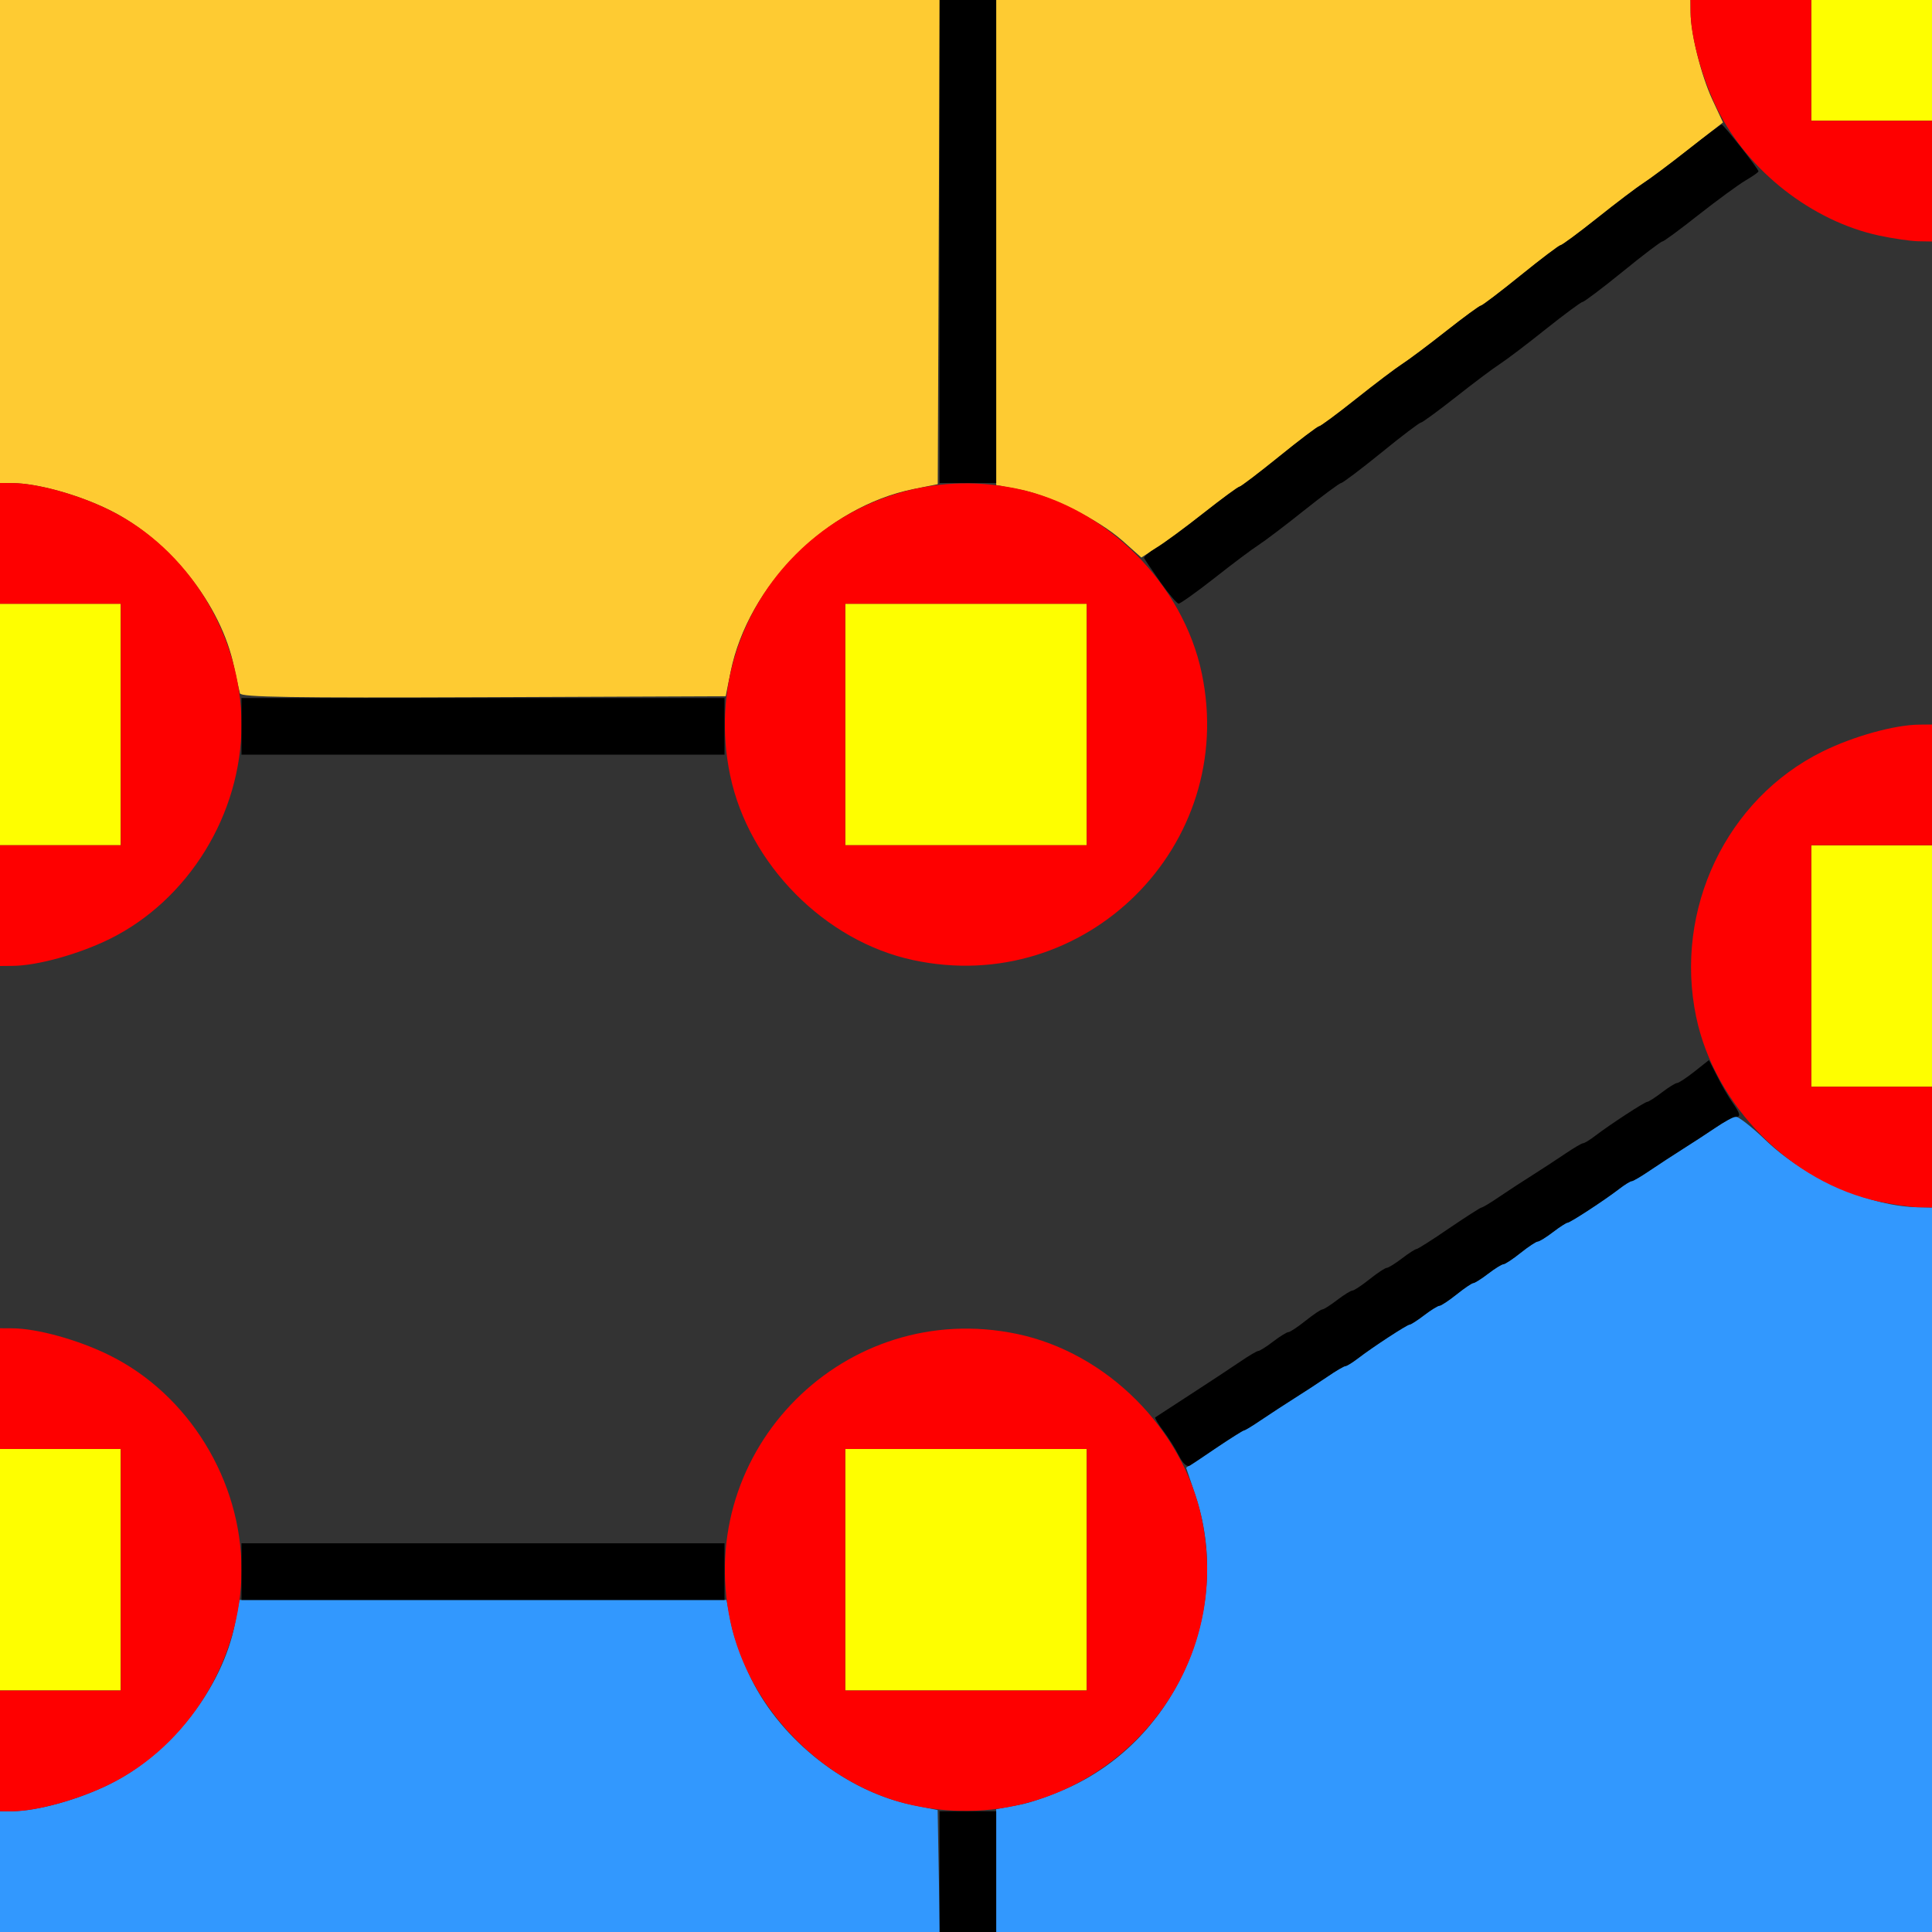 <?xml version="1.0" encoding="UTF-8" standalone="no"?>
<!-- Created with Inkscape (http://www.inkscape.org/) -->

<svg
   version="1.1"
   id="svg2"
   width="1600"
   height="1600"
   viewBox="0 0 1600 1600"
   sodipodi:docname="rip.svg"
   inkscape:version="1.2.2 (732a01da63, 2022-12-09)"
   xmlns:inkscape="http://www.inkscape.org/namespaces/inkscape"
   xmlns:sodipodi="http://sodipodi.sourceforge.net/DTD/sodipodi-0.dtd"
   xmlns="http://www.w3.org/2000/svg"
   xmlns:svg="http://www.w3.org/2000/svg"
   xmlns:rdf="http://www.w3.org/1999/02/22-rdf-syntax-ns#"
   xmlns:cc="http://creativecommons.org/ns#"
   xmlns:dc="http://purl.org/dc/elements/1.1/">
  <rect x="0" y="0" width="1600" height="1600" fill="#333333" stroke="none"/>
  <defs
     id="defs6" />
  <sodipodi:namedview
     pagecolor="#808080"
     bordercolor="#666666"
     borderopacity="1"
     objecttolerance="10"
     gridtolerance="10"
     guidetolerance="10"
     inkscape:pageopacity="0"
     inkscape:pageshadow="2"
     inkscape:window-width="1993"
     inkscape:window-height="1009"
     id="namedview4"
     showgrid="false"
     inkscape:zoom="0.5"
     inkscape:cx="401"
     inkscape:cy="546"
     inkscape:window-x="-8"
     inkscape:window-y="-8"
     inkscape:window-maximized="1"
     inkscape:current-layer="RIP"
     inkscape:showpageshadow="0"
     inkscape:pagecheckerboard="true"
     inkscape:deskcolor="#d1d1d1" />
  <g
     id="RIP"
     transform="matrix(100,0,0,100,0,4.9999997e-5)"
     style="stroke-width:0.011">
    <path
       style="fill:none;stroke-width:0"
       d="M 1.987,12.742 C 1.981,12.721 1.959,12.622 1.938,12.522 1.833,12.008 1.404,11.469 0.905,11.223 0.647,11.096 0.307,11.002 0.102,11.001 L 0,11 V 9.5 8 L 0.102,7.999 C 0.307,7.998 0.647,7.904 0.905,7.777 1.415,7.526 1.845,6.975 1.946,6.445 L 1.983,6.25 H 4 6.017 l 0.037,0.195 c 0.101,0.53 0.531,1.08 1.041,1.332 0.599,0.295 1.211,0.295 1.81,0 0.931,-0.459 1.354,-1.641 0.924,-2.581 -0.044,-0.096 -0.076,-0.176 -0.071,-0.179 0.005,-0.003 0.135,-0.104 0.29,-0.224 0.155,-0.12 0.323,-0.246 0.375,-0.279 0.052,-0.033 0.222,-0.162 0.379,-0.287 C 10.957,4.102 11.095,4 11.107,4 11.119,4 11.268,3.888 11.438,3.75 11.607,3.612 11.755,3.5 11.767,3.5 c 0.011,0 0.142,-0.096 0.291,-0.213 0.149,-0.117 0.313,-0.24 0.364,-0.273 0.052,-0.033 0.222,-0.162 0.379,-0.287 C 12.957,2.602 13.095,2.5 13.107,2.5 13.119,2.5 13.268,2.388 13.438,2.25 13.607,2.112 13.755,2 13.767,2 c 0.011,0 0.142,-0.096 0.291,-0.214 0.149,-0.117 0.326,-0.249 0.394,-0.292 l 0.124,-0.078 0.173,0.141 c 0.299,0.244 0.811,0.441 1.15,0.442 L 16,2 v 2 2 l -0.102,5.437e-4 c -0.205,0.001 -0.546,0.095 -0.804,0.223 -0.523,0.258 -0.929,0.787 -1.052,1.371 -0.061,0.291 -0.042,0.716 0.045,0.992 l 0.062,0.195 -0.118,0.094 c -0.065,0.052 -0.129,0.094 -0.142,0.094 -0.013,0 -0.07,0.035 -0.126,0.078 -0.056,0.043 -0.111,0.078 -0.121,0.078 -0.021,0 -0.306,0.186 -0.428,0.28 -0.046,0.035 -0.093,0.064 -0.104,0.064 -0.012,0 -0.08,0.04 -0.151,0.089 -0.072,0.049 -0.193,0.128 -0.271,0.177 -0.077,0.049 -0.199,0.128 -0.271,0.177 -0.072,0.049 -0.138,0.089 -0.147,0.089 -0.009,0 -0.129,0.077 -0.267,0.172 -0.138,0.095 -0.259,0.172 -0.27,0.172 -0.01,0 -0.065,0.035 -0.121,0.078 -0.056,0.043 -0.113,0.078 -0.126,0.078 -0.013,0 -0.077,0.042 -0.142,0.094 -0.065,0.052 -0.129,0.094 -0.142,0.094 -0.013,0 -0.07,0.035 -0.126,0.078 -0.056,0.043 -0.112,0.078 -0.123,0.078 -0.012,0 -0.074,0.042 -0.139,0.094 -0.065,0.052 -0.129,0.094 -0.142,0.094 -0.013,0 -0.07,0.035 -0.126,0.078 -0.056,0.043 -0.112,0.078 -0.123,0.078 -0.011,0 -0.079,0.04 -0.151,0.089 -0.308,0.21 -0.67,0.442 -0.691,0.442 -0.013,0 -0.116,-0.085 -0.229,-0.189 -0.791,-0.725 -1.998,-0.698 -2.758,0.062 -0.274,0.274 -0.472,0.629 -0.541,0.971 l -0.041,0.203 -2.006,0.008 c -1.59,0.006 -2.008,-1.25e-4 -2.017,-0.031 z"
       id="path829"
       inkscape:connector-curvature="0" />
    <path
       style="fill:#fefe00;stroke-width:0"
       d="M 0,13 V 12 H 0.5 1 v 1 1 H 0.5 0 Z m 7,0 v -1 h 1 1 v 1 1 H 8 7 Z M 15,8 V 7 H 15.5 16 V 8 9 H 15.5 15 Z M 0,6 V 5 H 0.5 1 V 6 7 H 0.5 0 Z M 7,6 V 5 H 8 9 V 6 7 H 8 7 Z M 15,0.5 V 0 H 15.5 16 V 0.5 1 H 15.5 15 Z"
       id="path827"
       inkscape:connector-curvature="0" />
    <path
       style="fill:#fecb32;stroke-width:0"
       d="M 1.987,5.742 C 1.981,5.721 1.959,5.622 1.938,5.522 1.833,5.008 1.404,4.469 0.905,4.223 0.647,4.096 0.307,4.002 0.102,4.001 L 0,4 V 2 0 H 3.891 7.782 L 7.774,2.005 7.766,4.01 7.562,4.051 C 6.848,4.196 6.196,4.848 6.051,5.562 L 6.01,5.766 4.004,5.774 C 2.414,5.78 1.996,5.774 1.987,5.742 Z M 9.296,4.478 C 9.097,4.302 8.696,4.102 8.445,4.054 L 8.25,4.017 V 2.008 0 H 11.125 14 l 5.44e-4,0.102 c 9.34e-4,0.175 0.088,0.524 0.18,0.722 L 14.269,1.014 13.984,1.237 C 13.828,1.359 13.658,1.486 13.608,1.518 13.557,1.55 13.387,1.679 13.231,1.804 13.074,1.929 12.936,2.031 12.924,2.031 c -0.012,0 -0.161,0.113 -0.33,0.25 -0.17,0.138 -0.318,0.25 -0.329,0.25 -0.011,0 -0.142,0.096 -0.291,0.213 -0.149,0.117 -0.313,0.24 -0.364,0.273 -0.052,0.033 -0.222,0.162 -0.379,0.287 C 11.074,3.429 10.936,3.531 10.924,3.531 c -0.012,0 -0.161,0.113 -0.33,0.25 -0.17,0.138 -0.318,0.25 -0.329,0.25 -0.011,0 -0.143,0.096 -0.292,0.214 C 9.823,4.363 9.645,4.495 9.577,4.538 l -0.125,0.079 z"
       id="path825"
       inkscape:connector-curvature="0" />
    <path
       style="fill:#3298fe;stroke-width:0"
       d="M 0,15.5 V 15 l 0.102,-5.44e-4 c 0.205,-0.001 0.546,-0.095 0.804,-0.223 C 1.415,14.526 1.845,13.975 1.946,13.445 L 1.983,13.25 H 4 6.017 l 0.037,0.195 c 0.02,0.107 0.096,0.314 0.168,0.46 0.254,0.513 0.794,0.934 1.34,1.044 l 0.203,0.041 0.009,0.505 L 7.783,16 H 3.891 0 Z m 8.25,-0.009 v -0.508 l 0.195,-0.037 c 0.107,-0.02 0.314,-0.096 0.46,-0.168 0.864,-0.428 1.301,-1.481 0.994,-2.397 L 9.823,12.155 10.044,12.007 c 0.122,-0.081 0.235,-0.153 0.253,-0.16 0.017,-0.007 0.087,-0.05 0.156,-0.097 0.069,-0.046 0.188,-0.124 0.266,-0.172 0.077,-0.049 0.199,-0.128 0.271,-0.177 0.072,-0.049 0.14,-0.089 0.151,-0.089 0.012,0 0.059,-0.029 0.104,-0.064 0.122,-0.094 0.407,-0.28 0.428,-0.28 0.01,0 0.065,-0.035 0.121,-0.078 0.056,-0.043 0.113,-0.078 0.126,-0.078 0.013,0 0.077,-0.042 0.142,-0.094 0.065,-0.052 0.128,-0.094 0.139,-0.094 0.012,0 0.067,-0.035 0.123,-0.078 0.056,-0.043 0.113,-0.078 0.126,-0.078 0.013,0 0.077,-0.042 0.142,-0.094 0.065,-0.052 0.129,-0.094 0.142,-0.094 0.013,0 0.07,-0.035 0.126,-0.078 0.056,-0.043 0.111,-0.078 0.121,-0.078 0.021,0 0.306,-0.186 0.428,-0.28 0.046,-0.035 0.093,-0.064 0.104,-0.064 0.012,0 0.08,-0.04 0.151,-0.089 0.072,-0.049 0.193,-0.128 0.271,-0.177 0.077,-0.049 0.197,-0.126 0.266,-0.172 0.069,-0.046 0.143,-0.09 0.164,-0.097 0.022,-0.007 0.137,0.082 0.257,0.197 0.331,0.318 0.872,0.554 1.274,0.556 L 16,10 v 3 3 H 12.125 8.25 Z"
       id="path823"
       inkscape:connector-curvature="0" />
    <path
       style="fill:#fe0000;stroke-width:0"
       d="M 0,14.5 V 14 H 0.5 1 V 13 12 H 0.5 0 V 11.5 11 l 0.102,5.44e-4 c 0.205,0.001 0.546,0.095 0.804,0.223 0.655,0.323 1.094,1.036 1.094,1.777 0,0.741 -0.439,1.454 -1.094,1.777 -0.258,0.127 -0.598,0.221 -0.804,0.223 L 0,15 Z m 7.562,0.451 C 6.832,14.795 6.201,14.157 6.047,13.422 5.75,12.002 7.002,10.75 8.422,11.047 c 0.743,0.155 1.376,0.788 1.531,1.531 0.298,1.425 -0.965,2.679 -2.391,2.373 z M 9,13 V 12 H 8 7 v 1 1 H 8 9 Z M 15.562,9.951 C 14.832,9.795 14.201,9.157 14.047,8.422 13.861,7.532 14.297,6.616 15.095,6.223 15.353,6.096 15.693,6.002 15.898,6.001 L 16,6 V 6.5 7 H 15.5 15 V 8 9 H 15.5 16 V 9.5 10 L 15.883,9.998 C 15.818,9.996 15.674,9.975 15.562,9.951 Z M 0,7.5 V 7 H 0.5 1 V 6 5 H 0.5 0 V 4.5 4 l 0.102,5.437e-4 c 0.205,0.001 0.546,0.095 0.804,0.223 0.655,0.323 1.094,1.036 1.094,1.777 0,0.741 -0.439,1.454 -1.094,1.777 C 0.647,7.904 0.307,7.998 0.102,7.999 L 0,8 Z M 7.562,7.951 C 6.832,7.795 6.201,7.157 6.047,6.422 5.75,5.002 7.002,3.75 8.422,4.047 9.165,4.202 9.798,4.835 9.953,5.578 10.251,7.003 8.988,8.258 7.562,7.951 Z M 9,6 V 5 H 8 7 V 6 7 H 8 9 Z M 15.562,1.951 C 15.008,1.832 14.475,1.416 14.223,0.905 14.096,0.647 14.002,0.307 14.001,0.102 L 14,0 H 14.5 15 V 0.5 1 H 15.5 16 V 1.5 2 L 15.883,1.998 C 15.818,1.996 15.674,1.975 15.562,1.951 Z"
       id="path821"
       inkscape:connector-curvature="0" />
    <path
       style="fill:#000000;stroke-width:0"
       d="M 7.781,15.5 V 15 H 8.016 8.25 V 15.5 16 H 8.016 7.781 Z M 2,13.016 V 12.781 H 4 6 V 13.016 13.25 H 4 2 Z M 9.763,12.056 C 9.735,11.999 9.676,11.906 9.634,11.85 9.591,11.793 9.561,11.742 9.567,11.738 c 0.006,-0.004 0.138,-0.09 0.292,-0.19 0.155,-0.1 0.34,-0.223 0.411,-0.271 0.072,-0.049 0.139,-0.089 0.151,-0.089 0.011,0 0.067,-0.035 0.123,-0.078 0.056,-0.043 0.113,-0.078 0.126,-0.078 0.013,0 0.077,-0.042 0.142,-0.094 0.065,-0.052 0.128,-0.094 0.139,-0.094 0.012,0 0.067,-0.035 0.123,-0.078 0.056,-0.043 0.113,-0.078 0.126,-0.078 0.013,0 0.077,-0.042 0.142,-0.094 0.065,-0.052 0.129,-0.094 0.142,-0.094 0.013,0 0.07,-0.035 0.126,-0.078 0.056,-0.043 0.111,-0.078 0.121,-0.078 0.01,0 0.132,-0.077 0.27,-0.172 C 12.141,10.077 12.261,10 12.27,10 c 0.009,0 0.075,-0.04 0.147,-0.089 0.072,-0.049 0.193,-0.128 0.271,-0.177 0.077,-0.049 0.199,-0.128 0.271,-0.177 0.072,-0.049 0.14,-0.089 0.151,-0.089 0.012,0 0.059,-0.029 0.104,-0.064 C 13.336,9.311 13.621,9.125 13.642,9.125 c 0.01,0 0.065,-0.035 0.121,-0.078 0.056,-0.043 0.113,-0.078 0.126,-0.078 0.013,0 0.078,-0.043 0.144,-0.095 l 0.12,-0.095 0.068,0.134 c 0.037,0.074 0.094,0.172 0.126,0.217 0.067,0.095 0.072,0.12 0.024,0.12 -0.019,0 -0.092,0.04 -0.164,0.089 -0.072,0.049 -0.193,0.128 -0.271,0.177 -0.077,0.049 -0.199,0.128 -0.271,0.177 -0.072,0.049 -0.14,0.089 -0.151,0.089 -0.012,0 -0.059,0.029 -0.104,0.064 -0.122,0.094 -0.407,0.28 -0.428,0.28 -0.01,0 -0.065,0.035 -0.121,0.078 -0.056,0.043 -0.113,0.078 -0.126,0.078 -0.013,0 -0.077,0.042 -0.142,0.094 -0.065,0.052 -0.129,0.094 -0.142,0.094 -0.013,0 -0.07,0.035 -0.126,0.078 -0.056,0.043 -0.112,0.078 -0.123,0.078 -0.012,0 -0.074,0.042 -0.139,0.094 -0.065,0.052 -0.129,0.094 -0.142,0.094 -0.013,0 -0.07,0.035 -0.126,0.078 -0.056,0.043 -0.111,0.078 -0.121,0.078 -0.021,0 -0.306,0.186 -0.428,0.28 -0.046,0.035 -0.093,0.064 -0.104,0.064 -0.012,0 -0.08,0.04 -0.151,0.089 -0.072,0.049 -0.193,0.128 -0.271,0.177 -0.077,0.049 -0.199,0.128 -0.271,0.177 -0.072,0.049 -0.137,0.089 -0.146,0.089 -0.009,0 -0.105,0.061 -0.214,0.134 -0.109,0.074 -0.214,0.145 -0.235,0.157 -0.024,0.014 -0.057,-0.015 -0.09,-0.08 z M 2,6.016 V 5.781 H 4 6 V 6.016 6.25 H 4 2 Z M 9.609,4.82 C 9.541,4.722 9.48,4.633 9.475,4.622 c -0.005,-0.011 0.04,-0.049 0.1,-0.085 C 9.635,4.502 9.81,4.374 9.964,4.252 10.118,4.131 10.253,4.031 10.264,4.031 c 0.011,0 0.159,-0.113 0.329,-0.25 0.17,-0.138 0.319,-0.25 0.33,-0.25 0.012,0 0.15,-0.102 0.307,-0.227 C 11.387,3.179 11.558,3.05 11.609,3.017 11.661,2.984 11.825,2.862 11.974,2.744 12.122,2.627 12.253,2.531 12.264,2.531 c 0.011,0 0.159,-0.113 0.329,-0.25 0.17,-0.138 0.319,-0.25 0.33,-0.25 0.012,0 0.15,-0.102 0.307,-0.227 C 13.387,1.679 13.558,1.55 13.609,1.517 13.661,1.484 13.825,1.362 13.974,1.244 14.122,1.127 14.25,1.031 14.258,1.031 c 0.015,0 0.305,0.368 0.305,0.388 0,0.007 -0.048,0.041 -0.108,0.076 C 14.396,1.53 14.221,1.658 14.067,1.779 13.913,1.901 13.778,2 13.767,2 13.755,2 13.607,2.112 13.438,2.25 13.268,2.388 13.119,2.5 13.107,2.5 13.095,2.5 12.957,2.602 12.8,2.727 12.644,2.852 12.473,2.981 12.422,3.014 12.37,3.047 12.206,3.17 12.058,3.287 11.909,3.404 11.778,3.5 11.767,3.5 11.755,3.5 11.607,3.612 11.438,3.75 11.268,3.888 11.119,4 11.107,4 11.095,4 10.957,4.102 10.8,4.227 10.644,4.352 10.473,4.481 10.422,4.514 10.37,4.547 10.206,4.67 10.058,4.787 9.909,4.904 9.775,4.999 9.761,4.999 9.746,4.998 9.678,4.918 9.609,4.82 Z M 7.781,2 V 0 H 8.016 8.25 V 2 4 H 8.016 7.781 Z"
       id="path819"
       inkscape:connector-curvature="0" />
  </g>
</svg>
